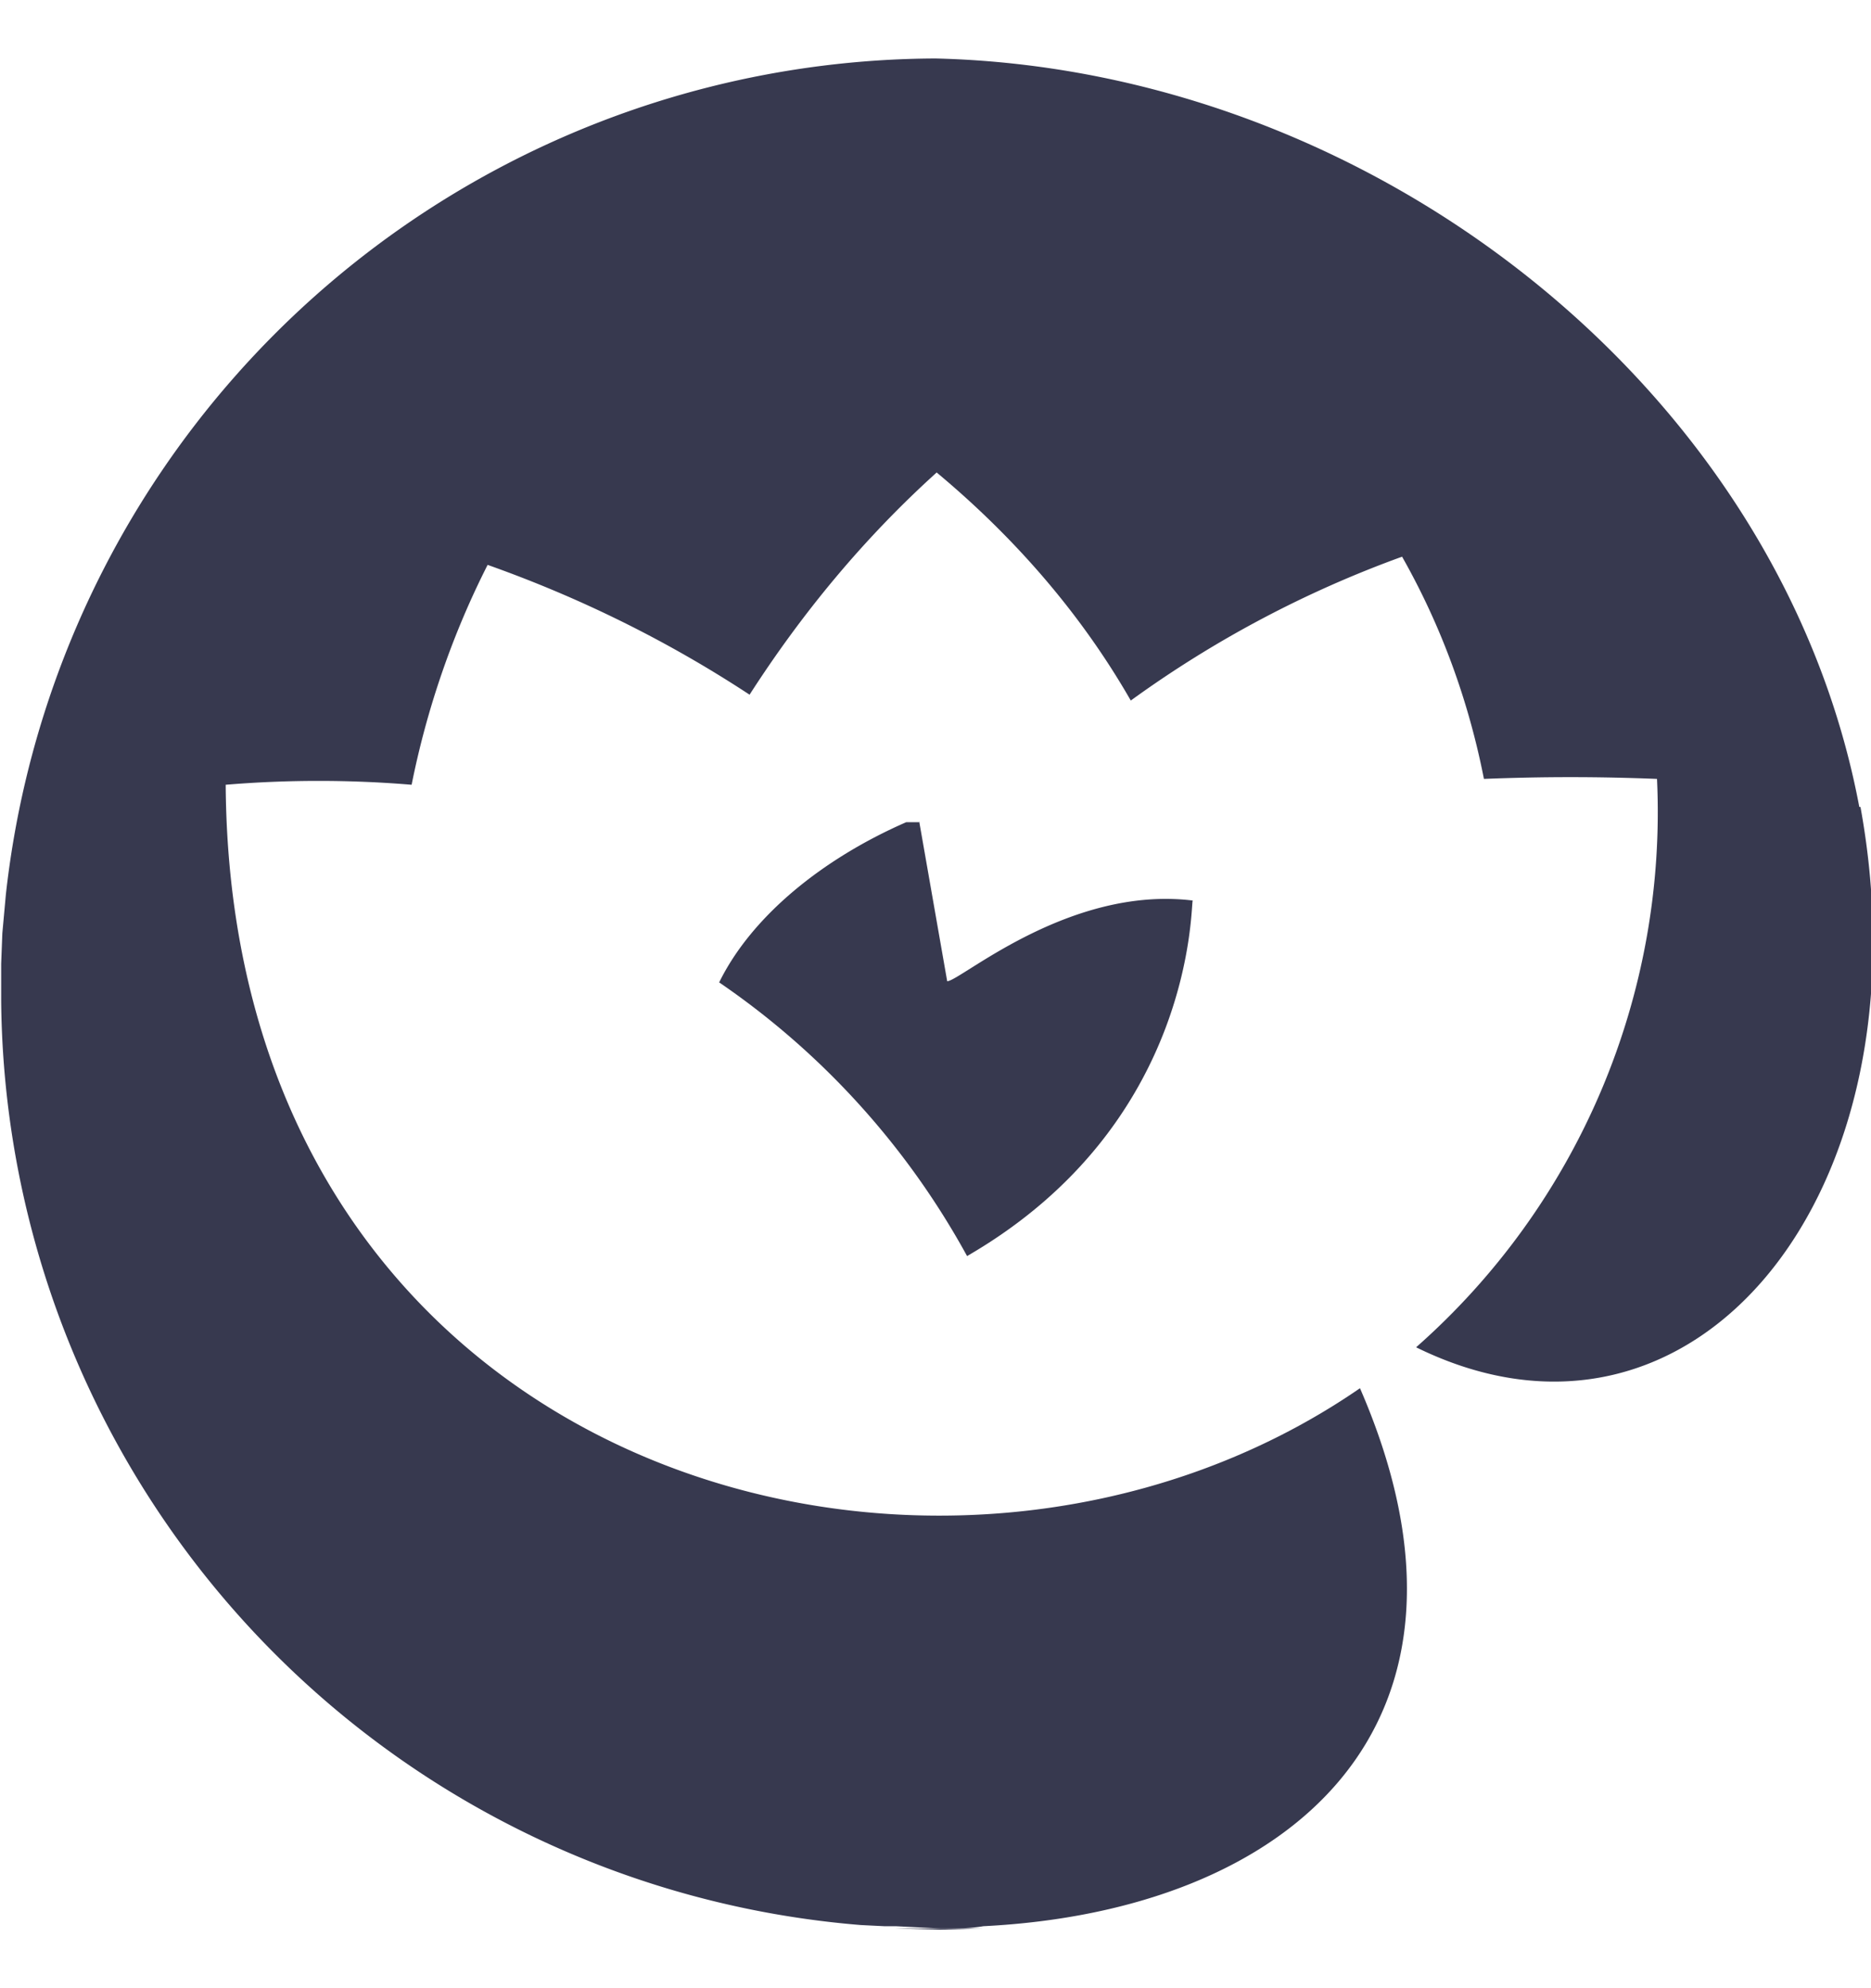 <svg width="16" height="17" fill="none" xmlns="http://www.w3.org/2000/svg"><g clip-path="url(#clip0)" fill="#37394F"><path d="M.01 7.98l.02-.22-.02.22zM7.66 16.49h.74l-.36.01-.38-.01zM7.56 16.49l-.2-.02.2.02zM7.35 16.47zM0 8.24l.01-.26-.01.26zM.03 7.76l.01-.11-.01.11z"/><path d="M15.9 6.9C15.23 3.34 11.75.59 8 .5A8.03 8.03 0 00.05 7.65l-.01.11-.02.22-.01.26v.32a8 8 0 007.35 7.9l.2.01h.1l.39.02c.13 0 .24 0 .36-.02 2.6-.13 4.48-1.7 3.22-4.6-3.57 2.46-9.66.76-9.7-5.16a9.63 9.63 0 011.59 0c.13-.65.35-1.29.65-1.88.79.28 1.54.65 2.24 1.11.45-.7.98-1.34 1.6-1.9.66.55 1.23 1.2 1.66 1.95a9.4 9.4 0 012.32-1.23c.34.6.57 1.24.7 1.9.5-.02.98-.02 1.48 0a6.1 6.1 0 01-2.06 4.86c2.38 1.17 4.4-1.32 3.8-4.62z"/><path d="M7.86 7.03h-.11c-.71.31-1.32.8-1.6 1.37a6.77 6.77 0 012.12 2.34C10.24 9.6 10.18 7.7 10.2 7.7c-1.06-.13-1.99.69-2.1.69l-.24-1.37z"/></g><defs><clipPath id="clip0"><path fill="#fff" transform="translate(0 .5)" d="M0 0h16v16H0z"/></clipPath></defs></svg>